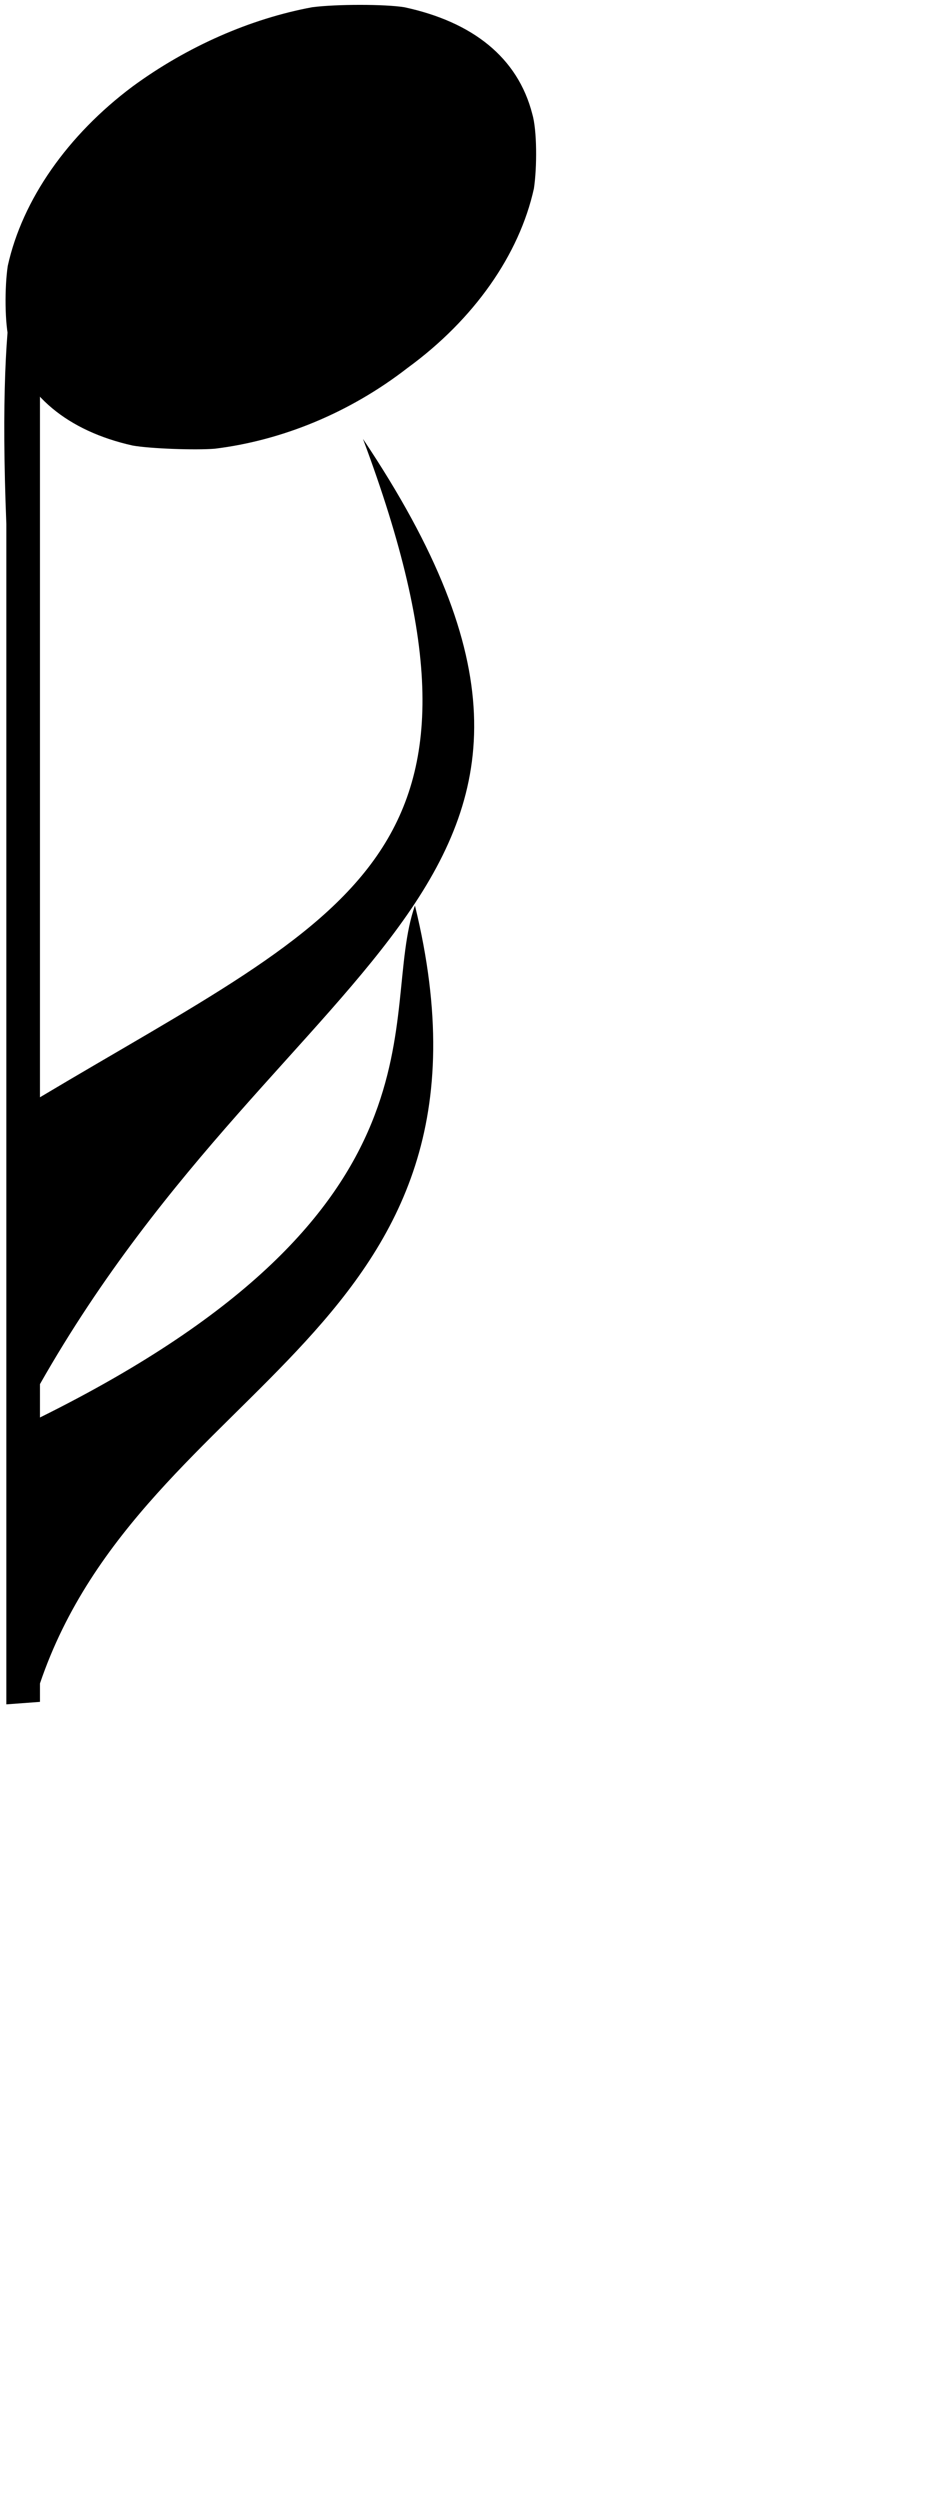 <?xml version="1.0" encoding="UTF-8" standalone="no"?>
<!-- Created with Inkscape (http://www.inkscape.org/) -->

<svg
   id="svg2"
   version="1.1"
   inkscape:version="1.1.2 (0a00cf5, 2022-02-04)"
   width="60"
   height="160"
   sodipodi:docname="MusicDnSixteenthnote.svg"
   xmlns:inkscape="http://www.inkscape.org/namespaces/inkscape"
   xmlns:sodipodi="http://sodipodi.sourceforge.net/DTD/sodipodi-0.dtd"
   xmlns="http://www.w3.org/2000/svg"
   xmlns:svg="http://www.w3.org/2000/svg">
  <defs
     id="defs6" />
  <sodipodi:namedview
     pagecolor="#ffffff"
     bordercolor="#666666"
     borderopacity="1"
     objecttolerance="10"
     gridtolerance="10"
     guidetolerance="10"
     inkscape:pageopacity="0"
     inkscape:pageshadow="2"
     inkscape:window-width="1920"
     inkscape:window-height="1025"
     id="namedview4"
     showgrid="false"
     showguides="true"
     inkscape:guide-bbox="true"
     inkscape:zoom="5.8"
     inkscape:cx="66.982759"
     inkscape:cy="49.568966"
     inkscape:window-x="0"
     inkscape:window-y="0"
     inkscape:window-maximized="1"
     inkscape:current-layer="svg2"
     inkscape:snap-bbox="true"
     inkscape:bbox-paths="true"
     inkscape:snap-bbox-edge-midpoints="true"
     inkscape:pagecheckerboard="0"
     width="60px" />
  <g
     id="g3821"
     transform="matrix(1.044,0,0,-1.02,-115.413,162.061)">
    <path
       id="path2991"
       d="M 110.938,51.938 V 126 c -1.199,30.854 6.604,14.15 2.062,8.688 V 90.031 c 19.08,11.658 29.431,14.991 19.812,41.312 C 151.189,103.266 128.275,99.576 113,72.031 V 69.938 c 25.867,13.118 20.677,25.391 23,32.125 C 142.435,75.102 119.34,72.376 113,53.25 v -1.156 z"
       style="opacity:1;fill:#000000;stroke:none"
       sodipodi:nodetypes="ccccccccccc" />
  </g>
  <path
     d="m 13.767,28.718 c 4.25,-0.524 8.593,-2.269 12.333,-5.172 4.25,-3.1 7.152,-7.239 8.089,-11.481 0.203,-1.355 0.203,-3.728 -0.104,-4.767 -0.931,-3.63 -3.839,-5.899 -8.188,-6.834 -1.238,-0.203 -4.369,-0.203 -5.914,0 -3.938,0.732 -7.985,2.498 -11.496,5.073 -4.146,3.1 -7.054,7.239 -7.99,11.481 -0.203,1.355 -0.203,3.728 0.104,4.866 0.936,3.406 3.74,5.702 7.886,6.631 1.134,0.203 4.042,0.306 5.28,0.203 z"
     id="path2616"
     style="fill:#000000" />
</svg>
